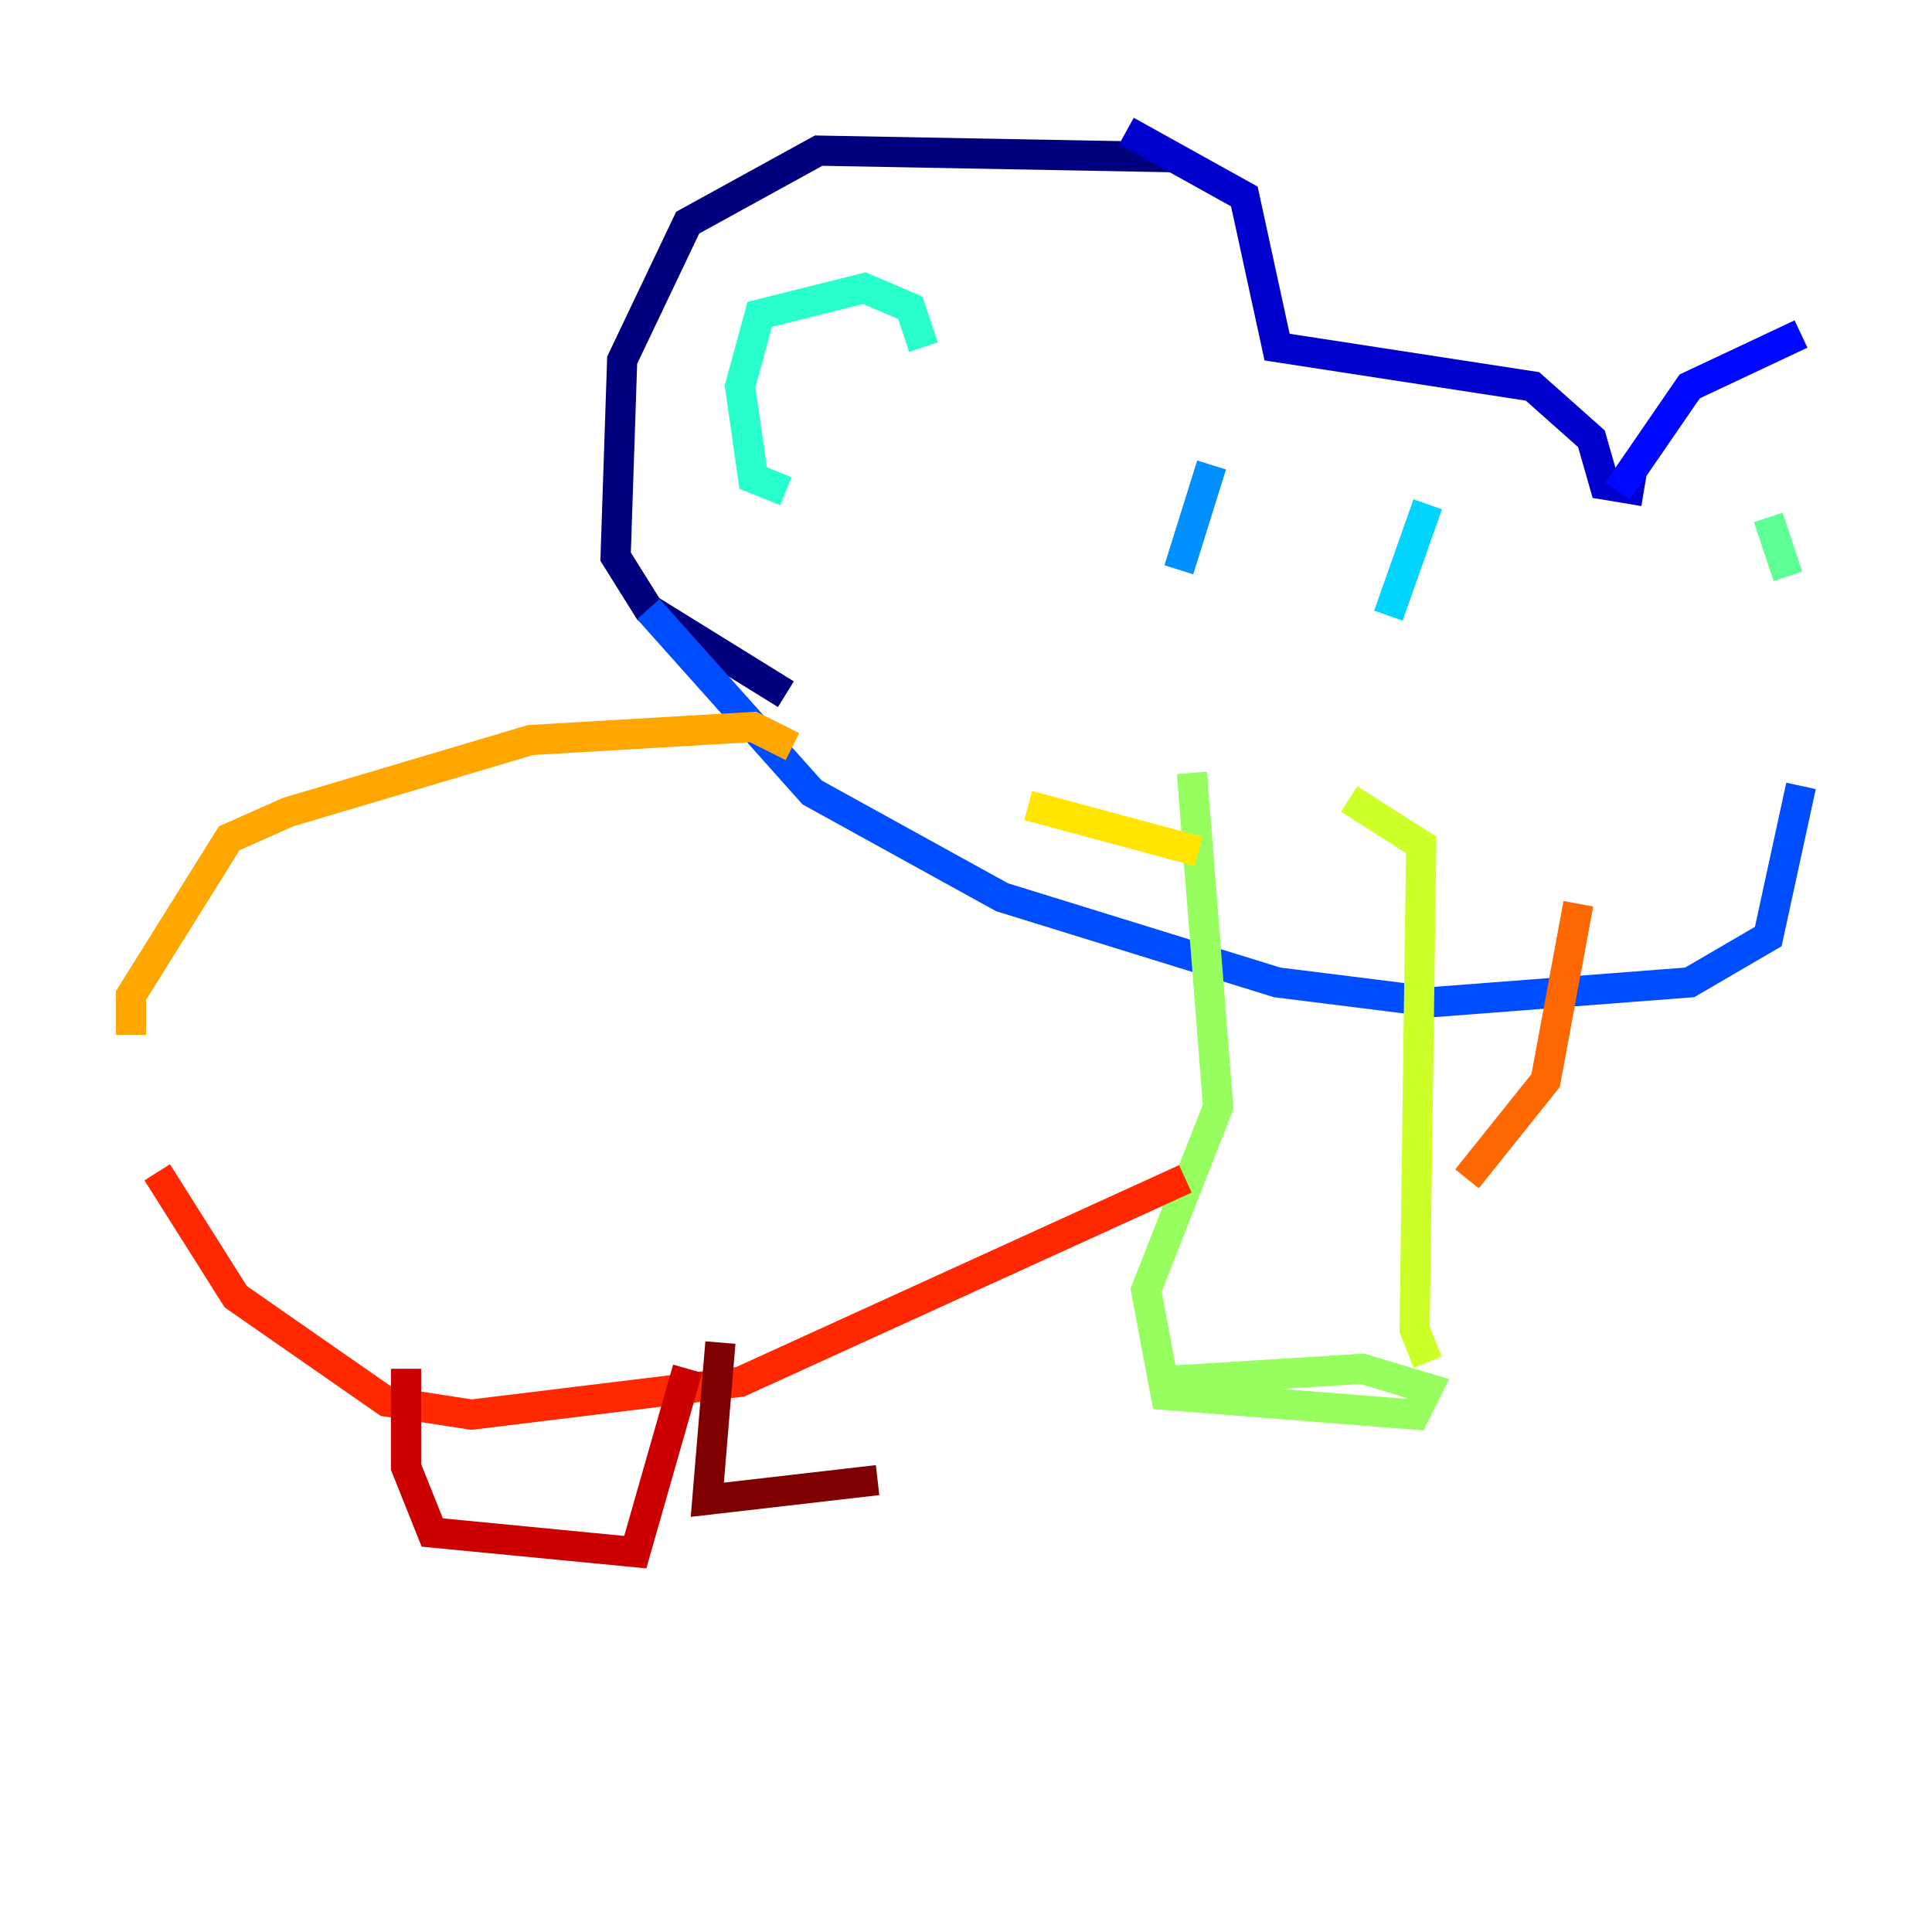 <?xml version="1.0" encoding="utf-8" ?>
<svg baseProfile="tiny" height="128" version="1.2" viewBox="0,0,128,128" width="128" xmlns="http://www.w3.org/2000/svg" xmlns:ev="http://www.w3.org/2001/xml-events" xmlns:xlink="http://www.w3.org/1999/xlink"><defs /><polyline fill="none" points="77.668,10.414 54.237,9.98 45.559,14.752 41.22,23.864 40.786,36.881 42.956,40.352 52.068,45.993" stroke="#00007f" stroke-width="2" /><polyline fill="none" points="74.63,8.678 82.441,13.017 84.61,22.997 101.532,25.6 105.437,29.071 106.305,32.108 108.909,32.542" stroke="#0000cc" stroke-width="2" /><polyline fill="none" points="107.173,32.542 111.946,25.6 119.322,22.129" stroke="#0008ff" stroke-width="2" /><polyline fill="none" points="42.956,40.352 53.803,52.502 66.386,59.444 84.61,65.085 95.024,66.386 111.946,65.085 117.153,62.047 119.322,52.068" stroke="#004cff" stroke-width="2" /><polyline fill="none" points="80.271,30.807 78.102,37.749" stroke="#0090ff" stroke-width="2" /><polyline fill="none" points="94.59,33.41 91.986,40.786" stroke="#00d4ff" stroke-width="2" /><polyline fill="none" points="61.18,22.997 60.312,20.393 57.275,19.091 50.332,20.827 49.031,25.6 49.898,31.675 52.068,32.542" stroke="#29ffcd" stroke-width="2" /><polyline fill="none" points="117.153,34.278 118.454,38.183" stroke="#5fff96" stroke-width="2" /><polyline fill="none" points="78.969,51.2 80.705,73.329 75.932,85.478 77.234,92.42 93.722,93.722 94.59,91.986 90.251,90.685 76.366,91.552" stroke="#96ff5f" stroke-width="2" /><polyline fill="none" points="94.59,90.251 93.722,88.081 94.156,55.973 89.383,52.936" stroke="#cdff29" stroke-width="2" /><polyline fill="none" points="68.122,53.37 79.403,56.407" stroke="#ffe500" stroke-width="2" /><polyline fill="none" points="52.502,49.464 49.898,48.163 35.146,49.031 19.091,53.803 15.186,55.539 8.678,65.953 8.678,68.556" stroke="#ffa600" stroke-width="2" /><polyline fill="none" points="104.57,59.878 102.4,71.593 97.193,78.102" stroke="#ff6700" stroke-width="2" /><polyline fill="none" points="78.536,78.102 49.031,91.552 31.241,93.722 25.6,92.854 15.62,85.912 10.414,77.668" stroke="#ff2800" stroke-width="2" /><polyline fill="none" points="26.902,90.685 26.902,97.193 28.637,101.532 42.088,102.834 45.559,90.685" stroke="#cc0000" stroke-width="2" /><polyline fill="none" points="47.729,88.949 46.861,99.363 58.142,98.061" stroke="#7f0000" stroke-width="2" /></svg>